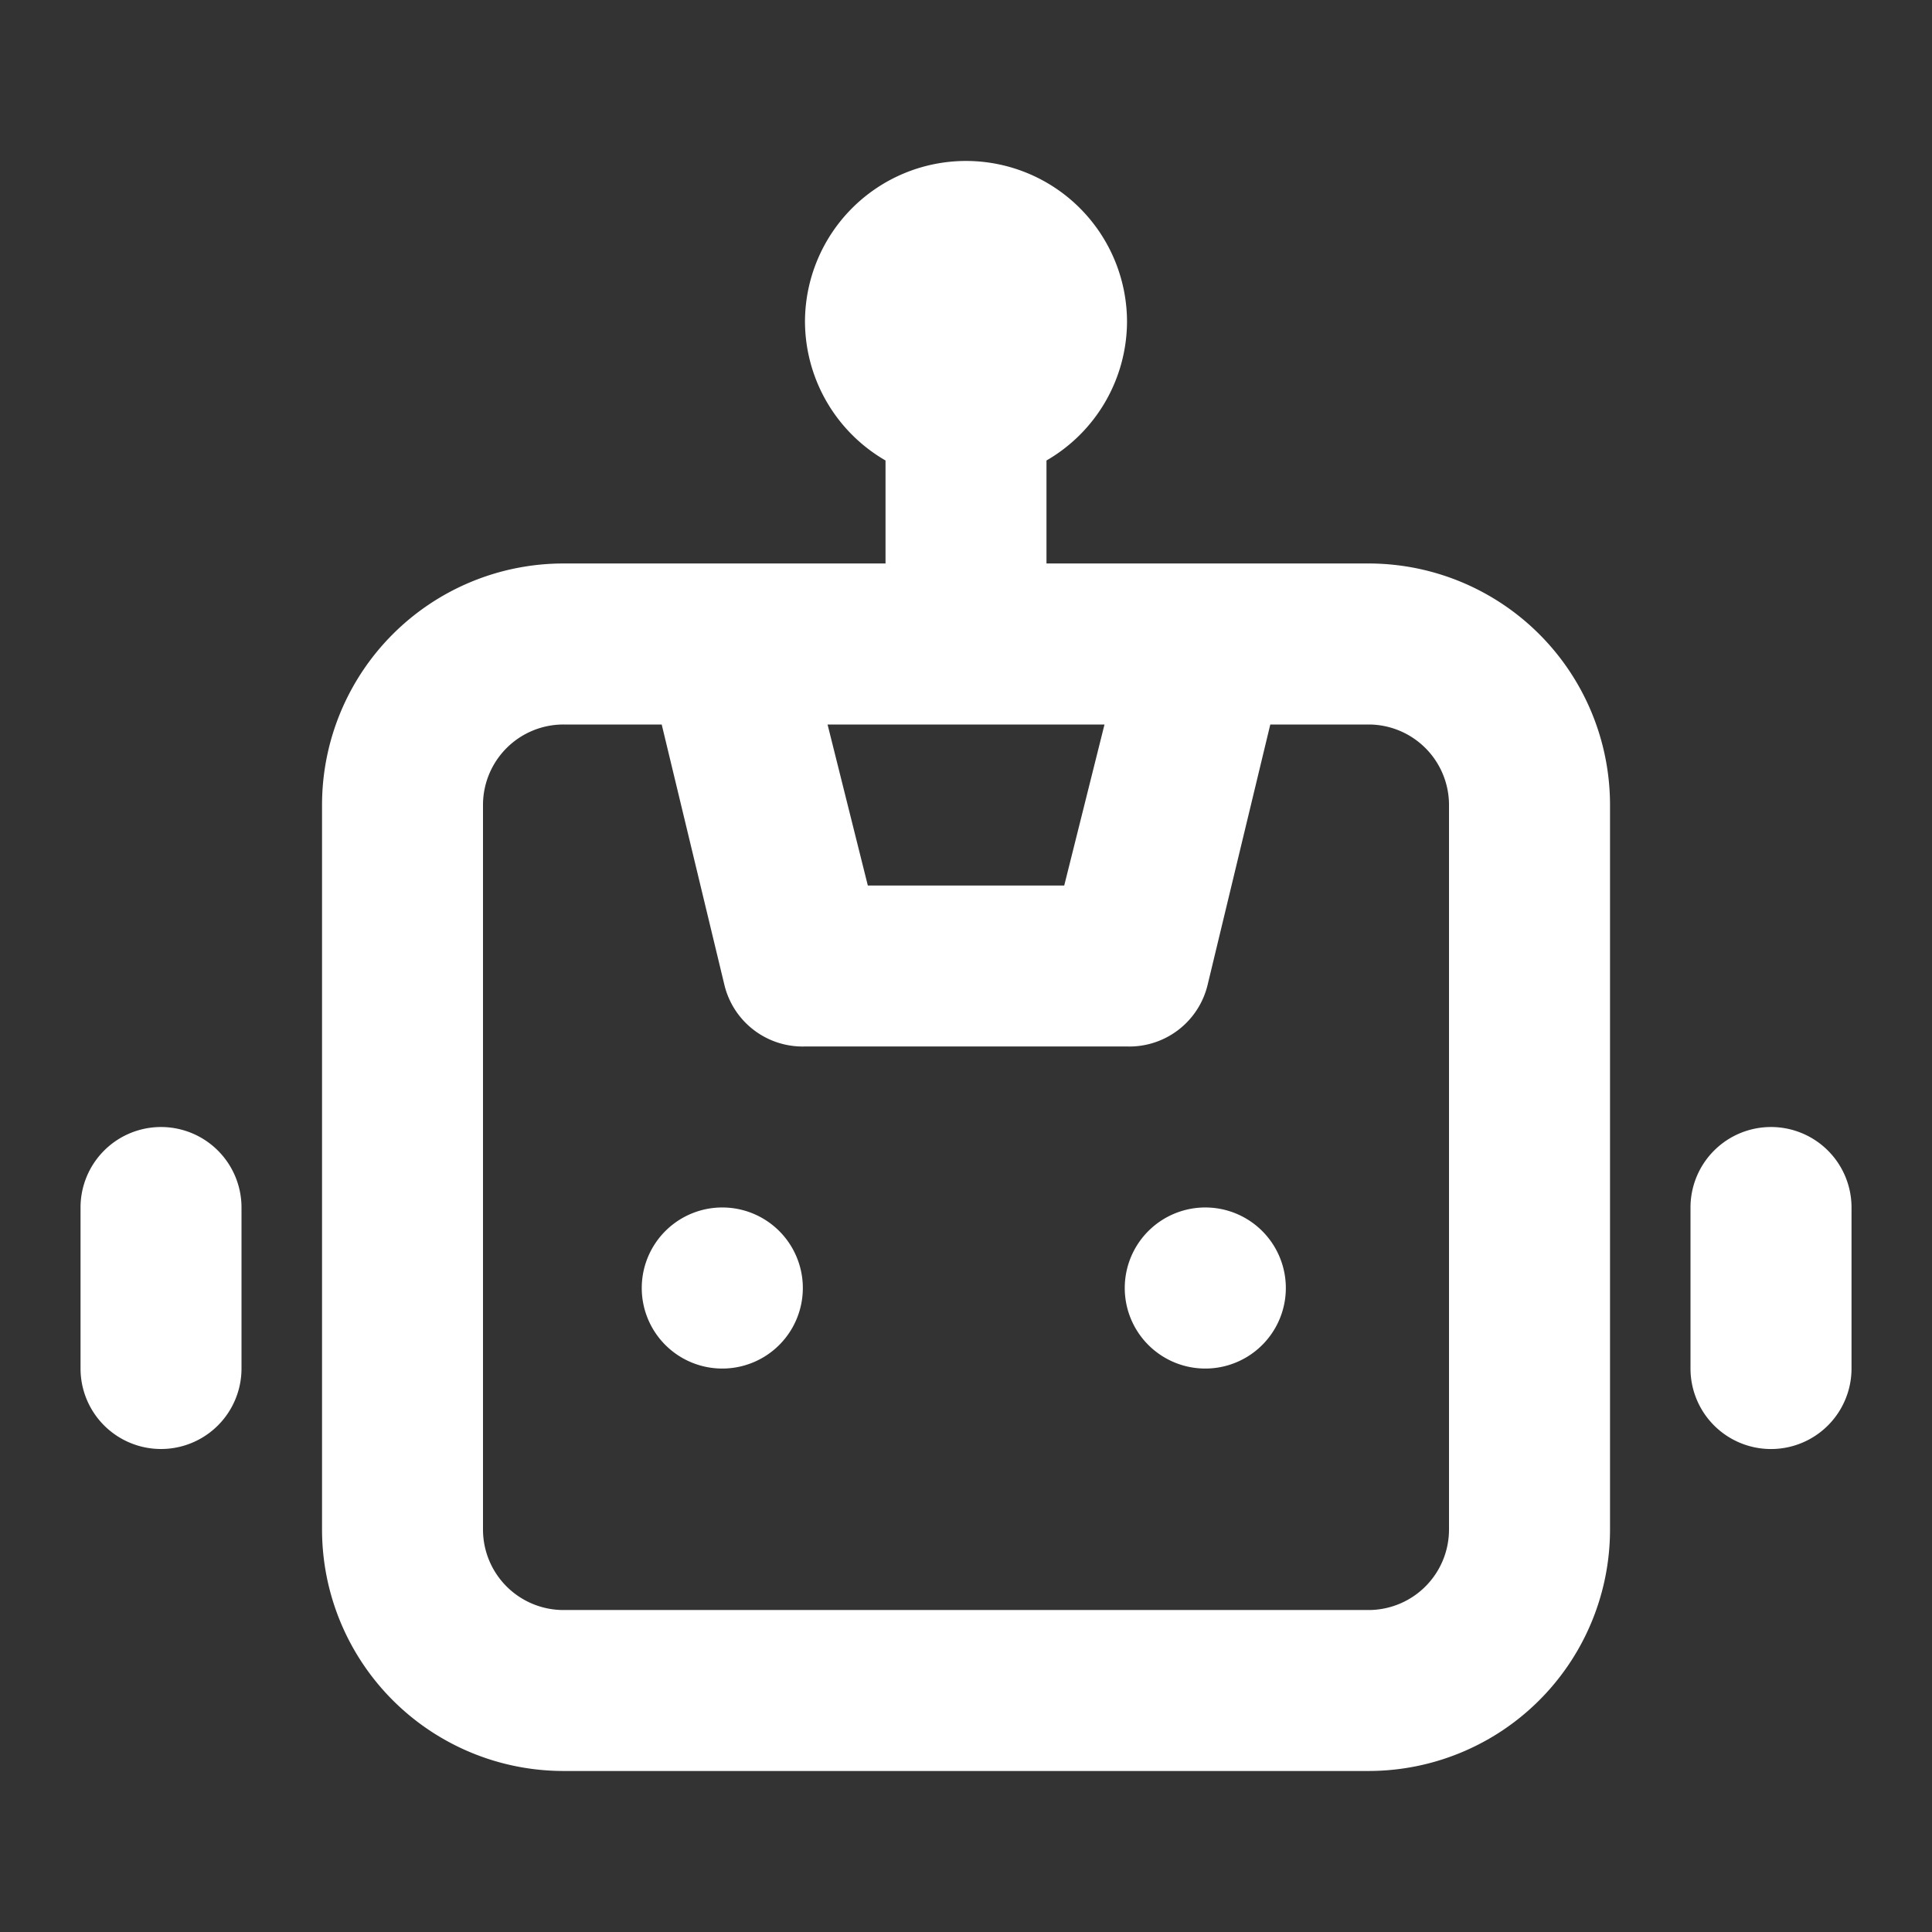 <svg xmlns="http://www.w3.org/2000/svg" width="32" height="32" fill="none">
  <rect width="100%" height="100%" fill="#333333" stroke="none"/>
  <path fill="#fff" d="M12 20a1.334 1.334 0 1 0 0 2.667A1.334 1.334 0 0 0 12 20Zm-9.333-1.333A1.333 1.333 0 0 0 1.334 20v2.667a1.333 1.333 0 1 0 2.666 0V20a1.333 1.333 0 0 0-1.333-1.333Zm26.666 0A1.333 1.333 0 0 0 28 20v2.667a1.333 1.333 0 1 0 2.667 0V20a1.333 1.333 0 0 0-1.334-1.333Zm-6.666-9.334h-5.334V7.627a2.667 2.667 0 0 0 1.334-2.294 2.667 2.667 0 1 0-5.334 0 2.667 2.667 0 0 0 1.334 2.294v1.706H9.334a4 4 0 0 0-4 4v12a4 4 0 0 0 4 4h13.333a4 4 0 0 0 4-4v-12a4 4 0 0 0-4-4ZM18.294 12l-.667 2.667h-3.253L13.707 12h4.587ZM24 25.333a1.333 1.333 0 0 1-1.333 1.334H9.333A1.333 1.333 0 0 1 8 25.333v-12A1.333 1.333 0 0 1 9.334 12h1.626L12 16.32a1.333 1.333 0 0 0 1.334 1.013h5.333A1.333 1.333 0 0 0 20 16.32L21.04 12h1.627A1.333 1.333 0 0 1 24 13.333v12ZM20 20a1.334 1.334 0 1 0 0 2.667A1.334 1.334 0 0 0 20 20Z"/>
</svg>